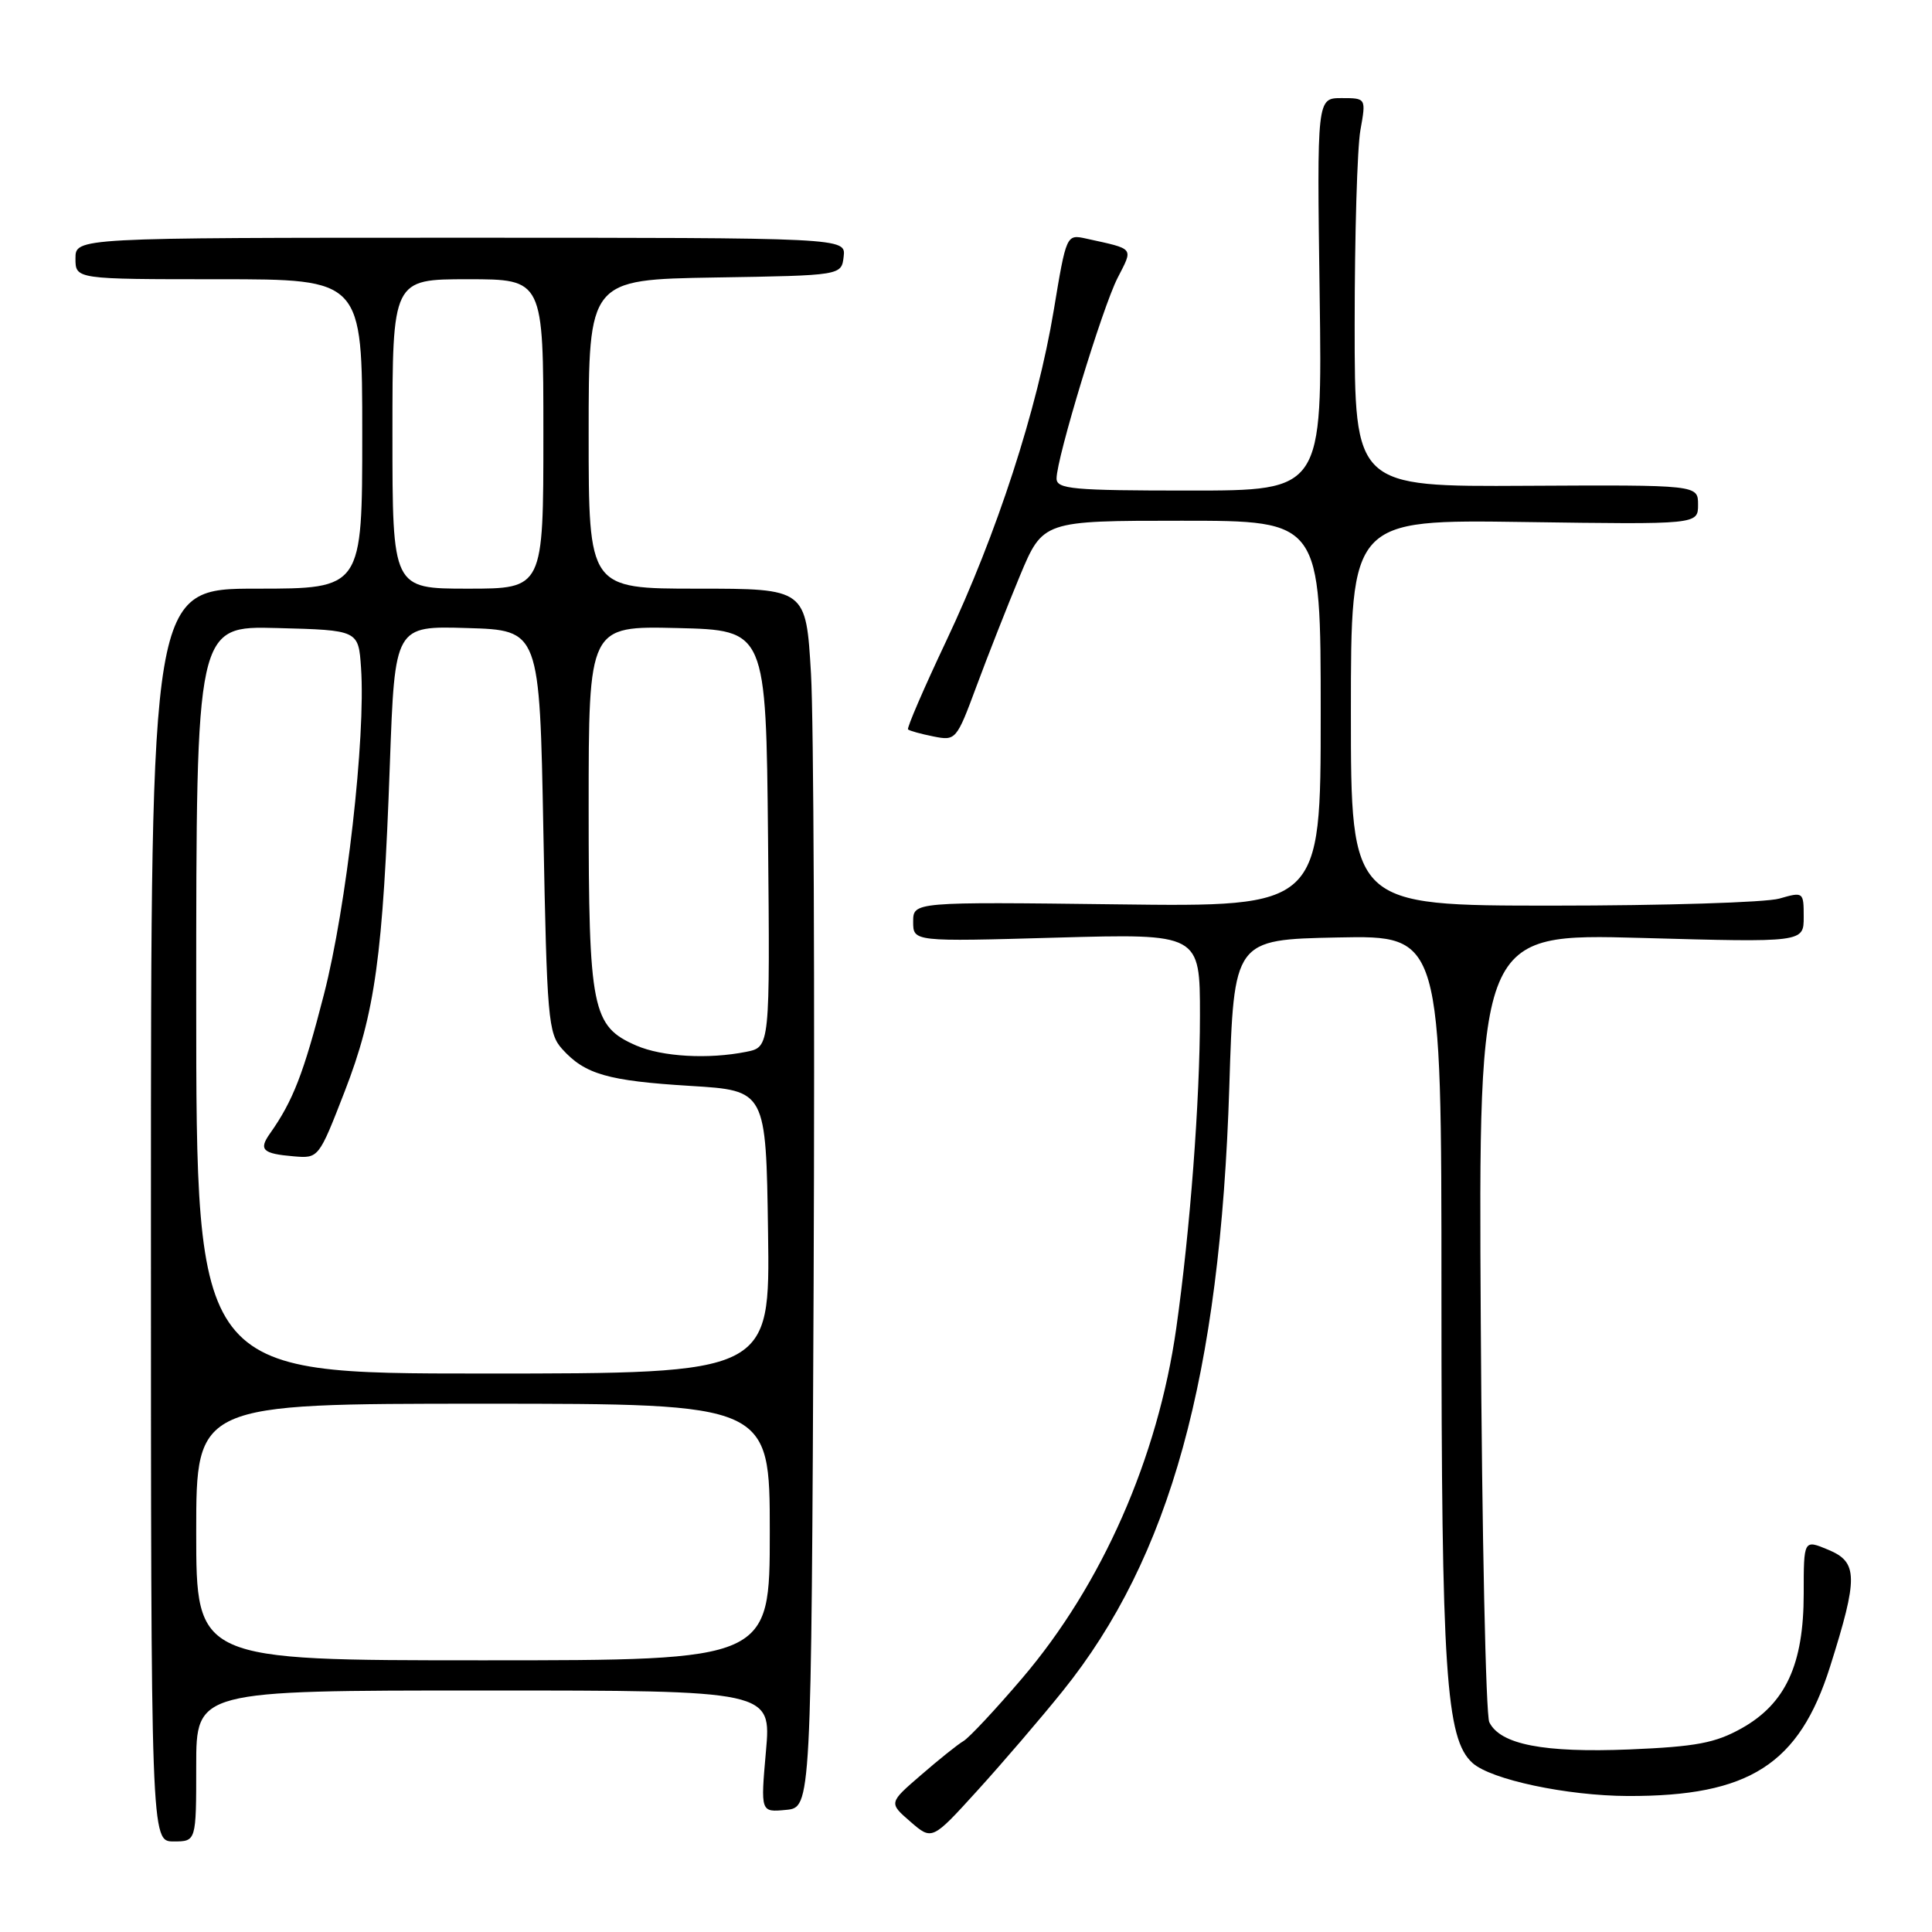 <?xml version="1.0" encoding="UTF-8" standalone="no"?>
<!DOCTYPE svg PUBLIC "-//W3C//DTD SVG 1.1//EN" "http://www.w3.org/Graphics/SVG/1.1/DTD/svg11.dtd" >
<svg xmlns="http://www.w3.org/2000/svg" xmlns:xlink="http://www.w3.org/1999/xlink" version="1.1" viewBox="0 0 256 256">
 <g >
 <path fill="currentColor"
d=" M 26.00 234.00 C 26.00 224.00 26.00 224.00 64.10 224.00 C 102.21 224.00 102.21 224.00 101.49 232.07 C 100.78 240.14 100.78 240.14 104.14 239.82 C 107.50 239.50 107.50 239.50 107.81 170.00 C 107.97 131.77 107.82 95.44 107.46 89.25 C 106.80 78.00 106.80 78.00 92.40 78.00 C 78.00 78.00 78.00 78.00 78.00 57.52 C 78.00 37.05 78.00 37.05 94.75 36.77 C 111.50 36.50 111.50 36.50 111.79 34.00 C 112.08 31.50 112.08 31.50 61.04 31.50 C 10.00 31.50 10.00 31.50 10.00 34.25 C 10.00 37.00 10.00 37.00 29.00 37.00 C 48.00 37.00 48.00 37.00 48.00 57.50 C 48.00 78.00 48.00 78.00 34.00 78.00 C 20.00 78.00 20.00 78.00 20.00 161.00 C 20.00 244.00 20.00 244.00 23.00 244.00 C 26.00 244.00 26.00 244.00 26.00 234.00 Z  M 140.80 224.09 C 155.05 206.40 161.68 182.37 162.89 144.00 C 163.50 124.50 163.50 124.50 177.25 124.22 C 191.00 123.94 191.00 123.94 191.00 171.64 C 191.00 221.60 191.58 230.41 195.11 233.60 C 197.55 235.81 207.63 237.95 215.70 237.98 C 231.78 238.03 238.40 233.80 242.50 220.82 C 246.24 208.98 246.20 206.99 242.25 205.35 C 239.00 203.99 239.00 203.99 239.00 211.18 C 239.00 220.54 236.61 225.73 230.79 229.00 C 227.29 230.96 224.75 231.44 215.92 231.81 C 204.56 232.27 198.79 231.16 197.34 228.20 C 196.88 227.27 196.37 203.37 196.21 175.09 C 195.91 123.69 195.91 123.69 217.46 124.28 C 239.00 124.88 239.00 124.88 239.00 121.51 C 239.00 118.18 238.96 118.15 235.76 119.07 C 233.97 119.58 220.47 120.00 205.76 120.00 C 179.00 120.00 179.00 120.00 179.00 94.42 C 179.00 68.84 179.00 68.84 202.00 69.17 C 225.00 69.50 225.00 69.50 225.00 66.87 C 225.00 64.25 225.00 64.25 202.25 64.37 C 179.50 64.50 179.50 64.50 179.50 43.00 C 179.50 31.17 179.84 19.59 180.26 17.25 C 181.02 13.00 181.02 13.00 177.76 13.00 C 174.50 13.00 174.50 13.00 174.86 39.00 C 175.22 65.00 175.22 65.00 157.61 65.00 C 142.13 65.00 140.00 64.81 140.00 63.40 C 140.00 60.72 146.06 40.79 148.08 36.84 C 150.17 32.74 150.43 33.05 143.90 31.61 C 141.31 31.04 141.29 31.09 139.63 41.10 C 137.44 54.28 132.09 70.74 125.39 84.91 C 122.42 91.19 120.14 96.47 120.32 96.65 C 120.50 96.83 122.01 97.25 123.67 97.58 C 126.65 98.18 126.74 98.07 129.39 90.93 C 130.87 86.93 133.46 80.36 135.13 76.33 C 138.19 69.00 138.19 69.00 156.59 69.00 C 175.00 69.00 175.00 69.00 175.00 94.58 C 175.00 120.17 175.00 120.17 148.00 119.83 C 121.00 119.50 121.00 119.50 121.00 122.14 C 121.00 124.78 121.00 124.78 140.00 124.24 C 159.00 123.71 159.00 123.71 159.00 134.54 C 159.00 145.82 157.69 163.11 155.86 176.00 C 153.42 193.18 146.02 209.98 135.44 222.38 C 131.93 226.50 128.43 230.24 127.68 230.69 C 126.92 231.13 124.39 233.16 122.04 235.20 C 117.76 238.89 117.76 238.89 120.63 241.38 C 123.50 243.87 123.50 243.87 129.50 237.27 C 132.80 233.64 137.89 227.71 140.80 224.09 Z  M 26.00 203.00 C 26.00 186.00 26.00 186.00 64.00 186.00 C 102.00 186.00 102.00 186.00 102.00 203.00 C 102.00 220.00 102.00 220.00 64.00 220.00 C 26.00 220.00 26.00 220.00 26.00 203.00 Z  M 26.00 132.47 C 26.00 82.93 26.00 82.93 36.75 83.22 C 47.50 83.50 47.50 83.50 47.84 88.50 C 48.47 97.66 45.92 120.14 42.92 131.78 C 40.22 142.28 38.82 145.89 35.77 150.20 C 34.25 152.35 34.79 152.87 38.92 153.22 C 42.22 153.50 42.24 153.47 45.67 144.63 C 49.71 134.22 50.75 126.70 51.66 101.22 C 52.32 82.93 52.32 82.93 61.91 83.22 C 71.50 83.50 71.50 83.50 72.00 110.15 C 72.47 135.00 72.63 136.94 74.50 139.01 C 77.51 142.35 80.54 143.22 91.50 143.89 C 101.50 144.50 101.50 144.50 101.77 163.25 C 102.04 182.00 102.04 182.00 64.02 182.00 C 26.00 182.00 26.00 182.00 26.00 132.47 Z  M 84.31 138.54 C 78.44 135.98 78.00 133.81 78.00 107.02 C 78.00 82.94 78.00 82.94 89.75 83.22 C 101.50 83.50 101.50 83.50 101.77 111.12 C 102.03 138.74 102.03 138.74 98.89 139.37 C 93.85 140.38 87.75 140.03 84.31 138.54 Z  M 52.00 57.50 C 52.00 37.00 52.00 37.00 62.00 37.00 C 72.00 37.00 72.00 37.00 72.00 57.50 C 72.00 78.00 72.00 78.00 62.00 78.00 C 52.00 78.00 52.00 78.00 52.00 57.50 Z "/>
</g>
</svg>